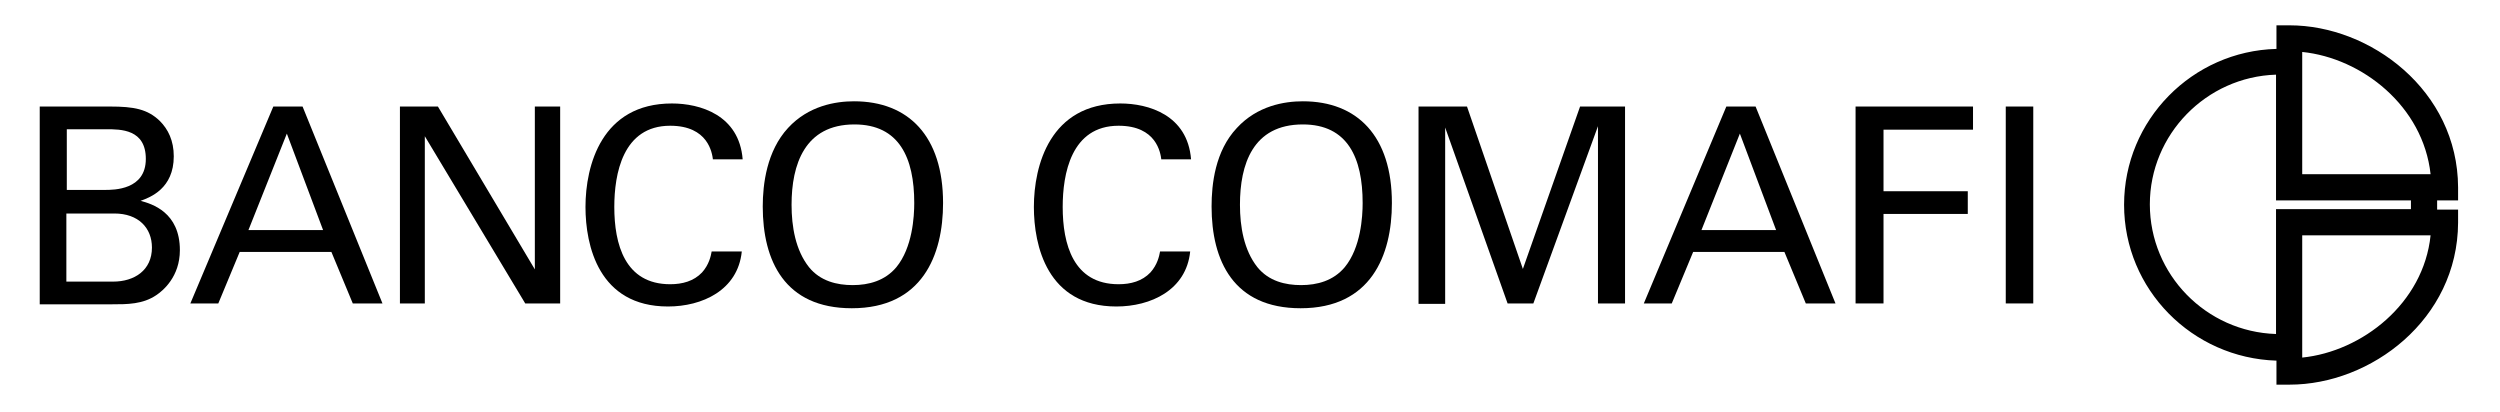 <?xml version="1.0" encoding="utf-8"?>
<!-- Generator: Adobe Illustrator 22.0.1, SVG Export Plug-In . SVG Version: 6.00 Build 0)  -->
<svg version="1.1" id="Layer_1" xmlns="http://www.w3.org/2000/svg" xmlns:xlink="http://www.w3.org/1999/xlink" x="0px" y="0px"
	 viewBox="0 0 572.6 94.4" style="enable-background:new 0 0 572.6 94.4;" xml:space="preserve">
<g>
	<g>
		<g>
			<g>
				<g>
					<path d="M9.1,24.4h16.1c5.5,0,8.6,0.6,11.4,3.3c1.9,1.9,3.2,4.5,3.2,8.1c0,7.4-5.4,9.4-7.6,10.2c2.6,0.7,9,2.6,9,11.3
						c0,6.1-3.9,9.3-5.4,10.3c-3.1,2.1-6.6,2.1-10.2,2.1H9.1V24.4z M15.2,43.5H24c2.1,0,9.4,0,9.4-7.1c0-6.8-5.7-6.8-9.1-6.8h-9
						V43.5z M15.2,64.5h10.7c4.9,0,8.9-2.6,8.9-7.8c0-4.5-3.1-7.8-8.6-7.8H15.2V64.5z"/>
					<path d="M62.6,24.4h6.7l18.3,45.1h-6.8l-4.9-11.8h-21L50,69.5h-6.4L62.6,24.4z M56.9,52.7H74l-8.3-22.1L56.9,52.7z"/>
					<path d="M91.6,24.4h8.7l22.2,37.3V24.4h5.8v45.1h-8l-23-38.3v38.3h-5.7V24.4z"/>
					<path d="M163.3,36.6c-0.2-1.6-1.1-7.8-9.8-7.8c-10.9,0-12.8,11.1-12.8,18.6c0,8.5,2.4,17.7,12.8,17.7c2.8,0,5.4-0.7,7.3-2.7
						c1.6-1.8,2-3.7,2.2-4.8h6.9c-0.9,8.9-9.1,12.6-16.9,12.6c-15.9,0-18.9-14-18.9-22.8c0-9.5,3.7-23.7,19.8-23.7
						c6.4,0,15.4,2.6,16.2,12.8H163.3z"/>
					<path d="M180.5,29.3c4.7-5.1,10.9-6.1,15.1-6.1c12.5,0,20.4,8,20.4,23.3c0,12-4.8,24.1-20.9,24.1c-15.4,0-20.4-10.9-20.4-23.3
						C174.7,42.2,175.6,34.6,180.5,29.3z M185.3,61.2c2.6,3.2,6.4,4.1,10,4.1c3.7,0,7.4-1,10-4.1c3.7-4.5,4.1-11.6,4.1-14.7
						c0-10.3-3.4-18-13.7-18c-11.4,0-14.4,9.2-14.4,18.4C181.3,51.9,182.2,57.3,185.3,61.2z"/>
					<path d="M266,36.6c-0.2-1.6-1.1-7.8-9.8-7.8c-10.9,0-12.8,11.1-12.8,18.6c0,8.5,2.4,17.7,12.8,17.7c2.8,0,5.4-0.7,7.3-2.7
						c1.6-1.8,2-3.7,2.2-4.8h6.9c-0.9,8.9-9.1,12.6-16.9,12.6c-15.9,0-18.9-14-18.9-22.8c0-9.5,3.7-23.7,19.8-23.7
						c6.4,0,15.4,2.6,16.2,12.8H266z"/>
					<path d="M283.3,29.3c4.7-5.1,10.9-6.1,15.1-6.1c12.5,0,20.4,8,20.4,23.3c0,12-4.8,24.1-20.9,24.1c-15.4,0-20.4-10.9-20.4-23.3
						C277.5,42.2,278.3,34.6,283.3,29.3z M288,61.2c2.6,3.2,6.4,4.1,10,4.1c3.7,0,7.4-1,10-4.1c3.7-4.5,4.1-11.6,4.1-14.7
						c0-10.3-3.4-18-13.7-18c-11.5,0-14.4,9.2-14.4,18.4C284,51.9,284.9,57.3,288,61.2z"/>
					<path d="M324.9,24.4H336l12.8,37.2l13.1-37.2h10.3v45.1H366V28.9l-14.8,40.6h-5.9L331,29.2v40.4h-6.1V24.4z"/>
					<path d="M395.4,24.4h6.7l18.3,45.1h-6.8l-4.9-11.8h-20.9l-4.9,11.8h-6.4L395.4,24.4z M389.7,52.7h17.1l-8.3-22.1L389.7,52.7z"
						/>
					<path d="M425,24.4h26.9v5.3h-20.5v14.1h19.3V49h-19.3v20.5H425V24.4z"/>
					<path d="M459.4,24.4h6.3v45.1h-6.3V24.4z"/>
				</g>
			</g>
		</g>
	</g>
	<path d="M558.2,46.8c0-0.3,0-0.6,0-0.9h4.8l0-3c-0.1-22.2-20.1-37.1-38.6-37.1h-3v5.4c-19.3,0.5-34.9,16.3-34.9,35.7
		c0,19.4,15.6,35.1,34.9,35.7v5.5h3c18.6,0,38.5-14.9,38.6-37.1l0-3h-4.8C558.2,47.5,558.2,47.2,558.2,46.8z M527.3,11.9
		c13.7,1.4,27.7,12.4,29.4,28h-29.4V11.9z M527.3,81.9v-28h29.4C555.1,69.5,541,80.5,527.3,81.9z M521.3,47.9v28.6
		c-16-0.5-28.9-13.6-28.9-29.7c0-16,12.9-29.2,28.9-29.7v28.8h30.9c0,0.3,0,0.6,0,0.9c0,0.4,0,0.7,0,1.1H521.3z"/>
</g>
</svg>
